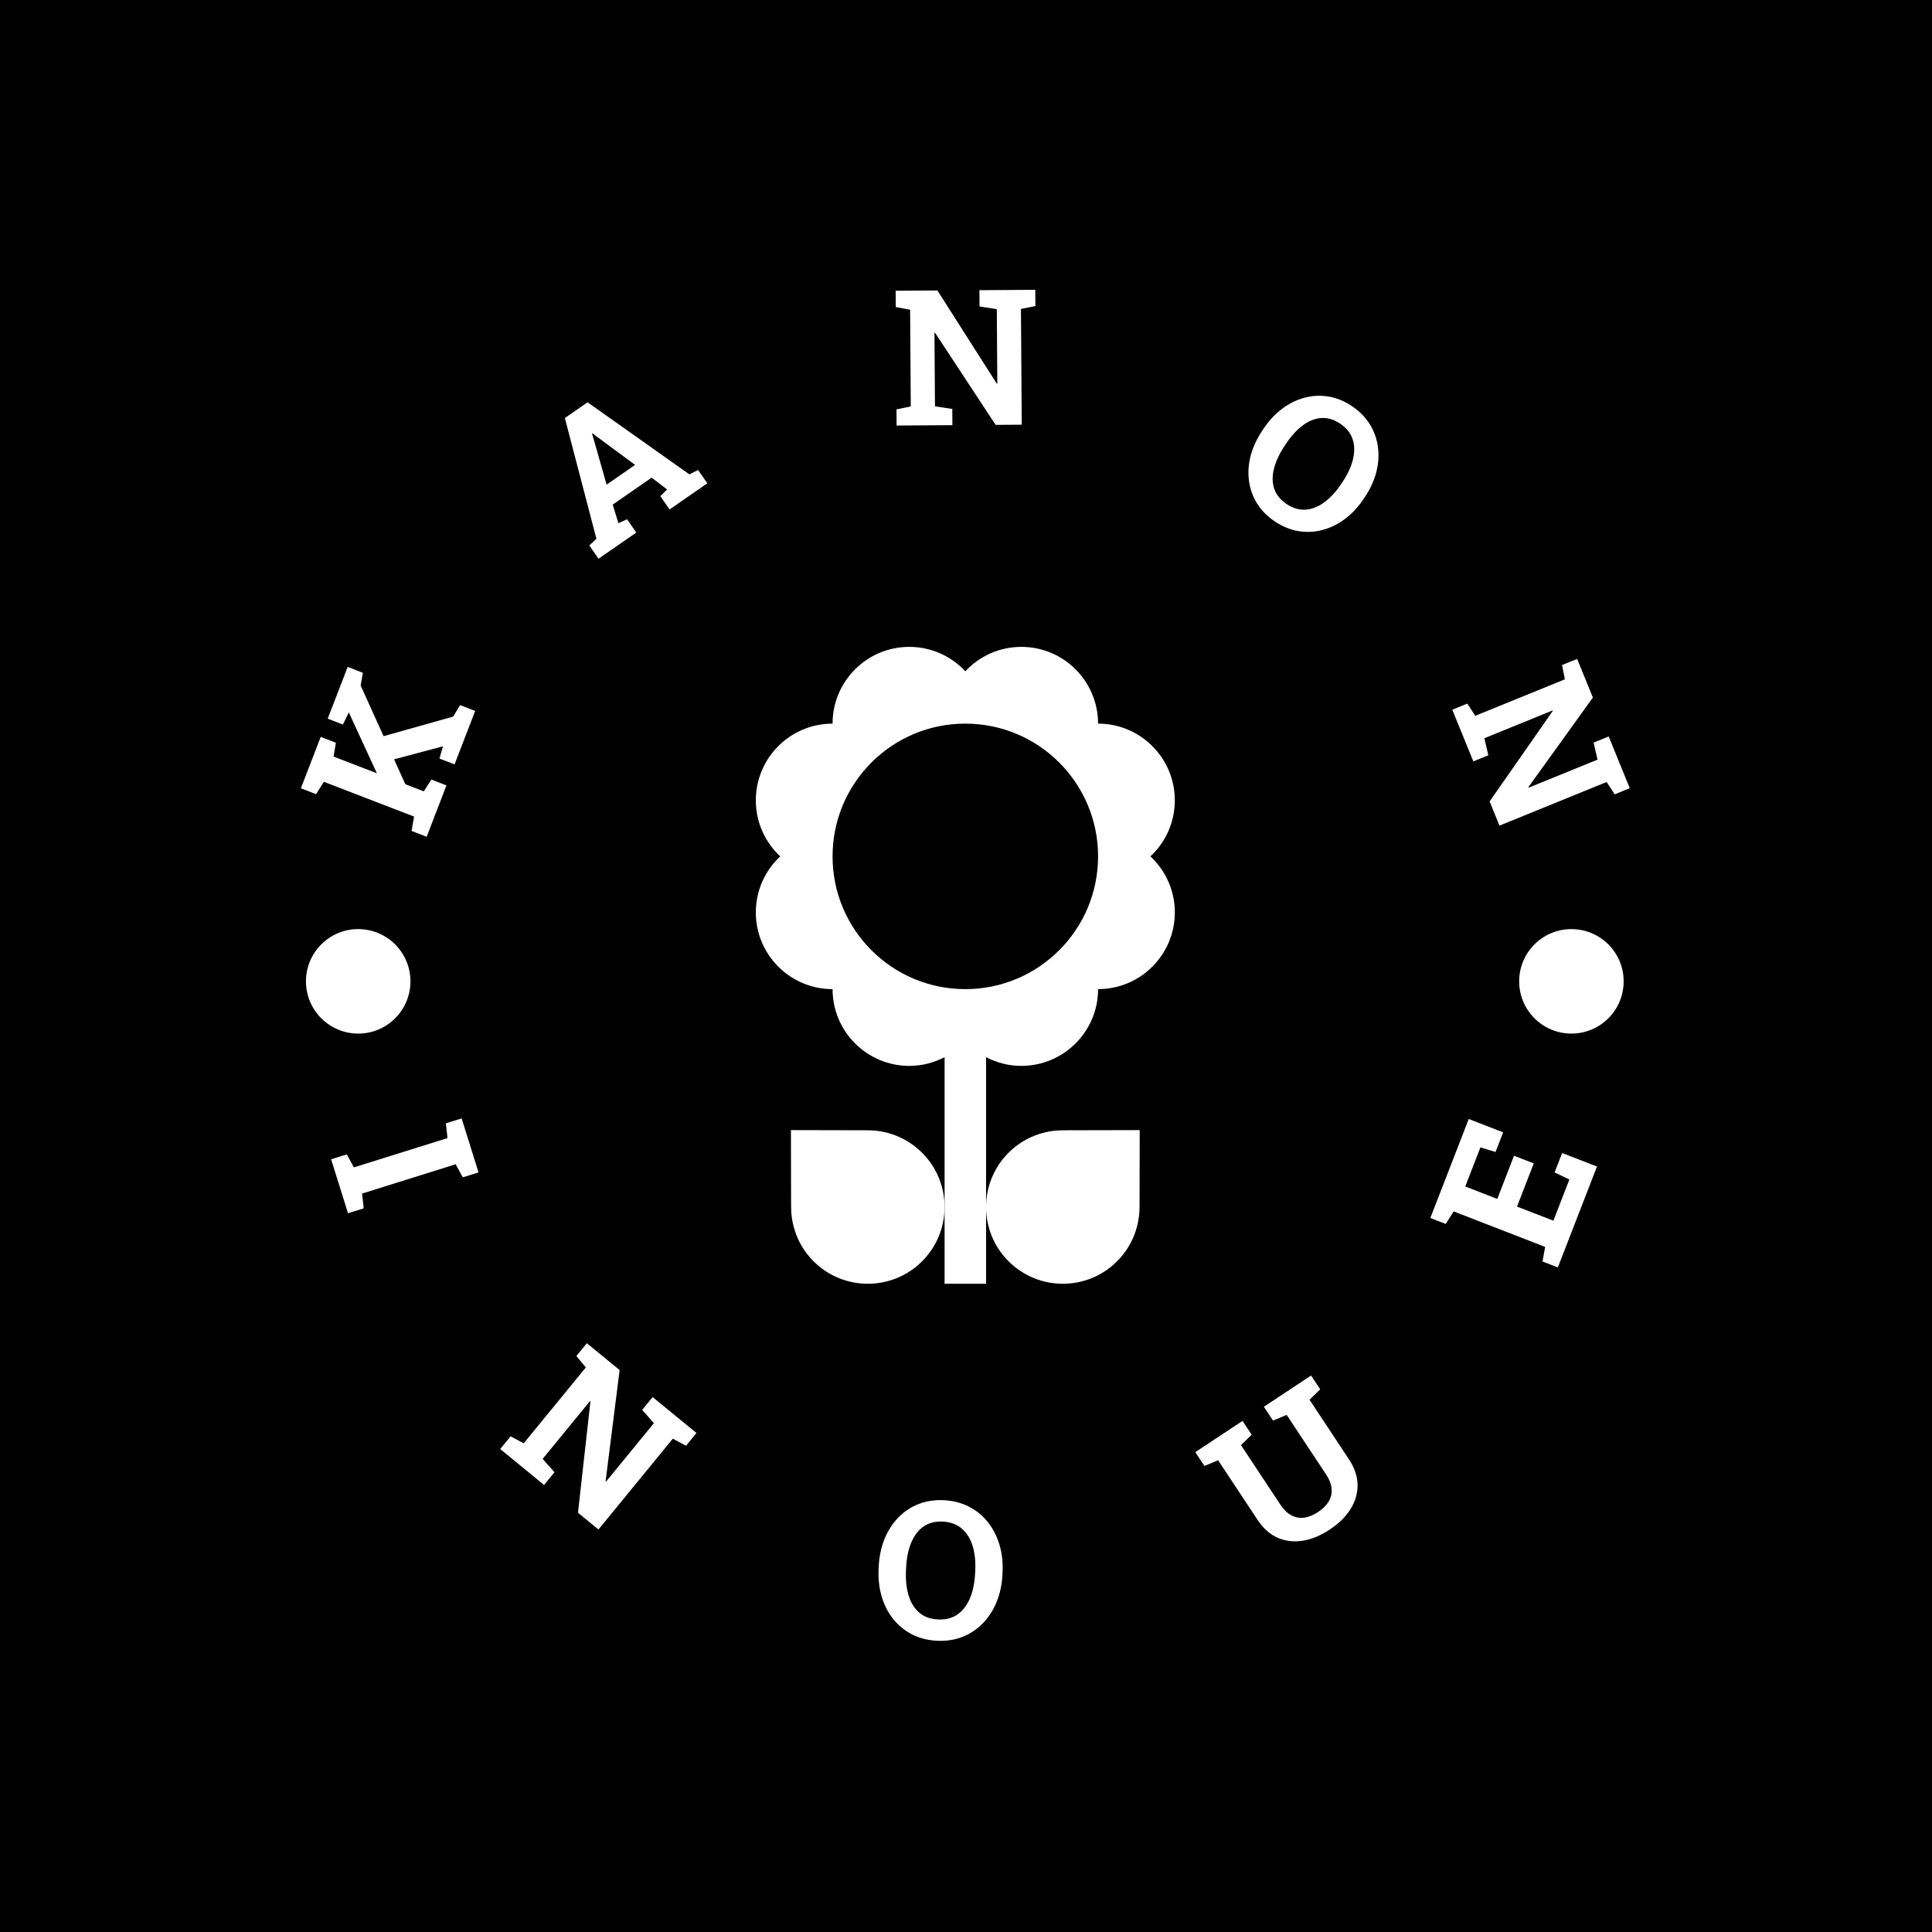 <svg xmlns="http://www.w3.org/2000/svg" version="1.1" xmlns:xlink="http://www.w3.org/1999/xlink" xmlns:svgjs="http://svgjs.dev/svgjs" width="1000" height="1000" viewBox="0 0 1000 1000"><rect width="1000" height="1000" fill="#000000"></rect><g transform="matrix(0.7,0,0,0.7,149.65,149.651)"><svg viewBox="0 0 280 280" data-background-color="#ffffff" preserveAspectRatio="xMidYMid meet" height="1000" width="1000" xmlns="http://www.w3.org/2000/svg" xmlns:xlink="http://www.w3.org/1999/xlink"><defs></defs><g id="tight-bounds" transform="matrix(1,0,0,1,0.14,0.14)"><svg viewBox="0 0 279.72 279.72" height="279.72" width="279.72"><g><svg viewBox="0 0 279.72 279.72" height="279.72" width="279.72"><g><svg viewBox="0 0 279.72 279.72" height="279.72" width="279.72"><g><svg viewBox="0 0 279.72 279.72" height="279.72" width="279.72"><g><svg viewBox="0 0 279.72 279.72" height="279.72" width="279.72"><g transform="matrix(1,0,0,1,96.484,73.929)"><svg viewBox="0 0 86.752 131.861" height="131.861" width="86.752"><g><svg version="1.0" xmlns="http://www.w3.org/2000/svg" xmlns:xlink="http://www.w3.org/1999/xlink" x="0" y="0" viewBox="0 0 65.791 100.001" enable-background="new 0 0 65.79 100" xml:space="preserve" width="86.752" height="131.861" class="icon-o-0" data-fill-palette-color="accent" id="o-0"><path d="M26.083 79.406c-2.386-2.373-5.516-3.536-8.635-3.5l-0.012-0.005L5.513 75.874l0.026 11.924 0.005 0.012c-0.036 3.119 1.127 6.25 3.499 8.636 0.008 0.008 0.015 0.017 0.023 0.025 4.706 4.706 12.336 4.706 17.042 0 2.354-2.354 3.53-5.438 3.53-8.521s-1.177-6.168-3.53-8.521C26.101 79.42 26.092 79.413 26.083 79.406z" fill="#ffffff" data-fill-palette-color="accent"></path><path d="M65.79 24.102c0-6.656-5.396-12.051-12.051-12.051C53.739 5.395 48.344 0 41.689 0c-3.475 0-6.596 1.478-8.794 3.83C30.695 1.478 27.575 0 24.102 0c-6.655 0-12.051 5.395-12.051 12.051C5.396 12.051 0 17.446 0 24.102c0 3.473 1.478 6.594 3.83 8.793C1.478 35.094 0 38.215 0 41.689c0 6.655 5.396 12.05 12.051 12.05 0 6.655 5.396 12.051 12.051 12.051 2.001 0 3.878-0.504 5.537-1.369v23.528V100h6.514V87.949 64.421c1.658 0.865 3.535 1.369 5.537 1.369 6.654 0 12.05-5.396 12.05-12.051 6.655 0 12.051-5.395 12.051-12.05 0-3.474-1.478-6.595-3.829-8.794C64.312 30.696 65.79 27.575 65.79 24.102zM32.896 53.739c-11.513 0-20.845-9.333-20.845-20.844s9.332-20.844 20.845-20.844c11.511 0 20.844 9.333 20.844 20.844S44.406 53.739 32.896 53.739z" fill="#ffffff" data-fill-palette-color="accent"></path><path d="M56.724 96.471c0.009-0.009 0.015-0.018 0.023-0.025 2.372-2.386 3.534-5.517 3.5-8.636l0.004-0.012 0.026-11.924-11.924 0.027-0.011 0.005c-3.119-0.036-6.25 1.127-8.636 3.5-0.009 0.007-0.018 0.014-0.025 0.021-2.354 2.354-3.529 5.438-3.529 8.521s1.176 6.168 3.529 8.521C44.388 101.177 52.018 101.177 56.724 96.471z" fill="#ffffff" data-fill-palette-color="accent"></path></svg></g></svg></g><path d="M14.669 81.927l9.938 21.956-4.132 1.509-8.228-17.822-0.041-0.059-1.208 2.496-3.147-1.213 4.131-10.715 3.146 1.213zM32.436 102.603l-4.102 10.641-3.128-1.206 0.526-2.973-18.684-7.203-1.606 2.557-3.147-1.213 4.102-10.641 3.147 1.213-0.483 2.861 18.684 7.203 1.563-2.445zM38.379 87.187l-4.267 11.069-3.128-1.206 0.723-2.513 0.007-0.018-11.675 3.102-2.122-4.786 15.901-4.467 1.433-2.387zM71.733 50.261l-7.814 5.417-1.91-2.755 1.475-1.374-6.536-24.995 4.707-3.263 21.073 14.916 1.805-0.899 1.91 2.755-7.814 5.417-1.91-2.755 1.392-1.39-3.192-2.449-8.06 5.588 1.174 3.848 1.79-0.816zM62.841 30.675l2.753 9.662 5.895-4.087-8.133-6.005-0.698-0.535-0.091 0.063zM137.184 28.024l-11.553 0.078-0.023-3.352 2.959-0.599-0.135-20.024-2.968-0.559-0.023-3.372 2.964-0.02 5.677-0.038 12.283 19.273 0.12-0.021-0.105-15.385-3.575-0.554-0.023-3.373 8.57-0.058 2.993-0.02 0.023 3.372-2.989 0.599 0.163 23.955-5.408 0.037-12.552-19.082-0.109 0.021 0.103 15.215 3.586 0.554zM203.975 47.978v0c-1.562-1.038-2.796-2.277-3.7-3.716-0.895-1.441-1.457-3-1.684-4.677-0.233-1.68-0.123-3.403 0.331-5.169 0.451-1.761 1.241-3.492 2.372-5.193v0l0.237-0.357c1.123-1.69 2.41-3.087 3.862-4.191 1.448-1.098 2.991-1.87 4.628-2.315 1.632-0.449 3.286-0.54 4.962-0.274 1.681 0.27 3.303 0.924 4.865 1.963v0c1.573 1.045 2.816 2.294 3.728 3.746 0.906 1.449 1.474 3.016 1.704 4.701 0.23 1.686 0.125 3.413-0.315 5.181-0.449 1.77-1.235 3.5-2.358 5.19v0l-0.237 0.357c-1.13 1.701-2.422 3.099-3.876 4.193-1.463 1.096-3.014 1.863-4.653 2.299-1.639 0.436-3.3 0.519-4.981 0.249-1.683-0.28-3.311-0.942-4.885-1.987zM206.383 44.354v0c1.319 0.876 2.642 1.264 3.97 1.164 1.323-0.104 2.612-0.62 3.868-1.55 1.257-0.93 2.424-2.207 3.503-3.83v0l0.26-0.391c1.067-1.607 1.782-3.169 2.142-4.685 0.361-1.517 0.33-2.907-0.093-4.17-0.428-1.267-1.296-2.334-2.603-3.203v0c-1.296-0.861-2.601-1.241-3.915-1.14-1.313 0.102-2.586 0.618-3.819 1.548-1.238 0.926-2.398 2.204-3.48 3.833v0l-0.26 0.39c-1.078 1.623-1.808 3.191-2.189 4.703-0.387 1.508-0.372 2.891 0.045 4.151 0.417 1.259 1.274 2.32 2.571 3.18zM245.036 97.637l-4.355-10.702 3.105-1.263 1.653 2.526 18.548-7.548-0.581-2.963 3.123-1.271 1.117 2.745 2.14 5.258-13.347 18.552 0.063 0.104 14.251-5.8-0.811-3.526 3.124-1.272 3.23 7.939 1.129 2.772-3.124 1.271-1.664-2.554-22.189 9.03-2.038-5.009 13.07-18.73-0.06-0.094-14.093 5.735 0.814 3.536zM12.054 191.193l-3.499-11.179 3.247-1.016 1.462 2.699 19.386-6.069-0.339-3.051 3.266-1.023 3.5 11.179-3.266 1.022-1.465-2.709-19.386 6.069 0.341 3.061zM52.642 247.441l-9.078-7.434 2.156-2.632 2.704 1.454 12.87-15.717-1.958-2.364 2.168-2.648 2.331 1.909 4.454 3.648-2.905 23.012 0.105 0.061 9.893-12.081-2.429-2.75 2.168-2.648 6.723 5.506 2.355 1.928-2.168 2.648-2.728-1.473-15.399 18.804-4.238-3.47 2.571-23.029-0.105-0.06-9.779 11.941 2.444 2.763zM133.94 279.7v0c-1.9-0.099-3.615-0.544-5.146-1.337-1.531-0.792-2.831-1.862-3.9-3.209-1.062-1.347-1.854-2.91-2.374-4.69-0.514-1.772-0.717-3.694-0.61-5.766v0l0.022-0.418c0.107-2.059 0.508-3.947 1.203-5.663 0.702-1.709 1.647-3.181 2.837-4.418 1.197-1.237 2.597-2.17 4.202-2.799 1.605-0.629 3.357-0.895 5.257-0.796v0c1.92 0.1 3.652 0.546 5.195 1.339 1.537 0.793 2.844 1.866 3.919 3.22 1.069 1.354 1.867 2.918 2.394 4.691 0.527 1.779 0.737 3.698 0.63 5.757v0l-0.021 0.418c-0.108 2.072-0.516 3.963-1.224 5.672-0.708 1.715-1.664 3.187-2.867 4.417-1.209 1.229-2.616 2.159-4.221 2.788-1.611 0.629-3.377 0.894-5.296 0.794zM134.169 275.286v0c1.608 0.083 2.964-0.259 4.069-1.028 1.106-0.775 1.967-1.893 2.582-3.353 0.609-1.46 0.965-3.184 1.068-5.169v0l0.024-0.459c0.102-1.96-0.078-3.694-0.539-5.203-0.468-1.51-1.215-2.707-2.241-3.593-1.026-0.886-2.337-1.37-3.931-1.453v0c-1.574-0.082-2.908 0.262-4 1.031-1.092 0.769-1.939 1.877-2.541 3.325-0.601 1.447-0.954 3.164-1.056 5.15v0l-0.024 0.458c-0.103 1.986 0.069 3.737 0.516 5.253 0.447 1.515 1.178 2.715 2.191 3.6 1.007 0.878 2.301 1.358 3.882 1.441zM215.283 256.694v0c-1.875 1.241-3.737 2.006-5.587 2.297-1.85 0.291-3.578 0.083-5.186-0.624-1.603-0.71-2.987-1.947-4.155-3.711v0l-8.154-12.323-2.838 1.172-1.888-2.854 9.776-6.47 1.889 2.854-2.205 2.165 8.154 12.323c0.686 1.037 1.45 1.776 2.292 2.216 0.836 0.444 1.715 0.604 2.639 0.479 0.928-0.128 1.881-0.515 2.857-1.16v0c0.993-0.657 1.732-1.39 2.218-2.198 0.481-0.805 0.68-1.678 0.599-2.622-0.076-0.947-0.457-1.939-1.144-2.975v0l-8.154-12.323-2.838 1.172-1.888-2.854 9.776-6.47 1.889 2.854-2.205 2.165 8.154 12.323c1.167 1.764 1.764 3.527 1.789 5.288 0.02 1.766-0.467 3.44-1.462 5.024-0.994 1.583-2.437 3.001-4.328 4.252zM270.64 181.517l-8.105 20.891-3.172-1.23 0.541-3.022-18.939-7.348-1.638 2.596-3.191-1.238 7.951-20.492 7.125 2.765-1.577 4.065-3.132-0.948-3.14 8.093 6.632 2.573 3.468-8.939 4.084 1.584-3.468 8.939 7.534 2.924 3.31-8.53-3.063-1.456 1.562-4.028zM3.345 143.176c0-5.974 4.843-10.817 10.817-10.817 5.974 0 10.817 4.843 10.817 10.817 0 5.974-4.843 10.817-10.817 10.817-5.974 0-10.817-4.843-10.817-10.817zM254.528 143.176c0-5.974 4.843-10.817 10.817-10.817 5.974 0 10.817 4.843 10.816 10.817 0 5.974-4.843 10.817-10.816 10.817-5.974 0-10.817-4.843-10.817-10.817z" fill="#ffffff" data-fill-palette-color="primary"></path></svg></g></svg></g></svg></g></svg></g></svg><rect width="279.72" height="279.72" fill="none" stroke="none" visibility="hidden"></rect></g></svg></g></svg>